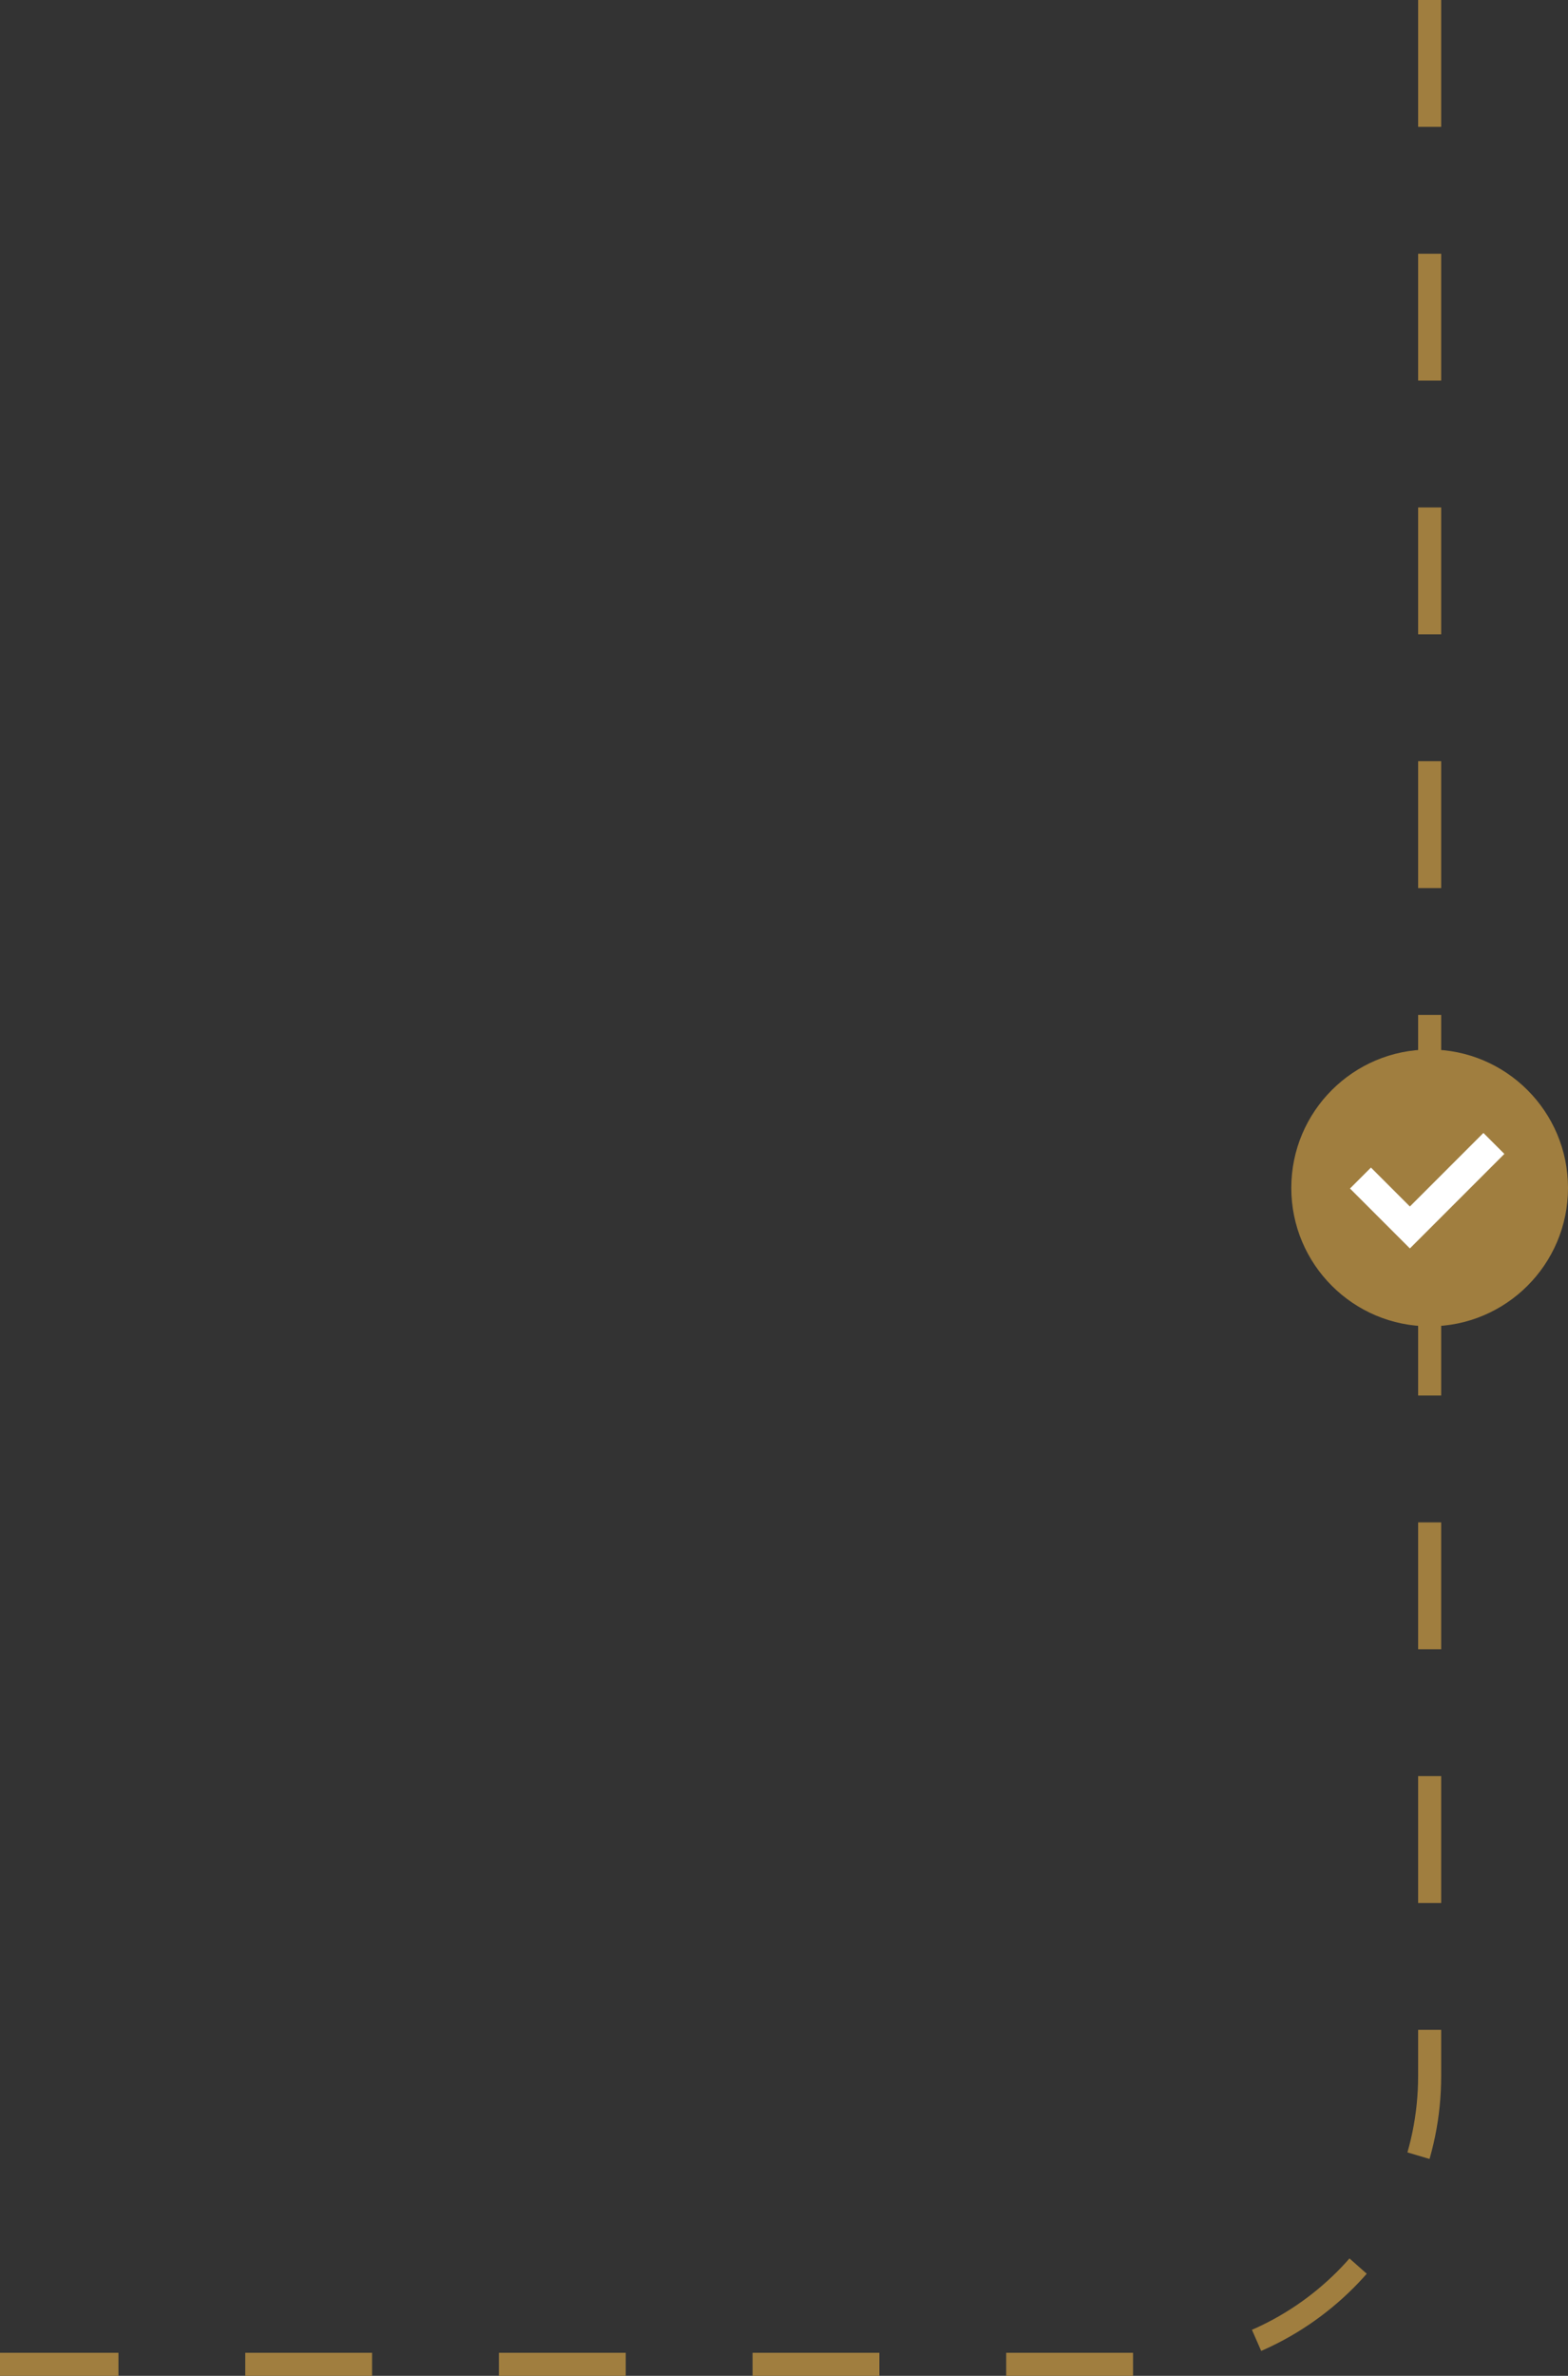 <svg width="136" height="206" viewBox="0 0 136 206" fill="none" xmlns="http://www.w3.org/2000/svg">
<rect x="0" y="0" width="136" height="206" fill="#333333" stroke="none"/>
<circle cx="123.5" cy="103.5" r="8.5" fill="white"/>
<path d="M124 91C117.373 91 112 96.373 112 103C112 109.627 117.373 115 124 115C130.627 115 136 109.627 136 103C136 96.373 130.627 91 124 91ZM122.286 108.247L117.091 103.052L118.909 101.234L122.286 104.61L128.662 98.234L130.481 100.052L122.286 108.247Z" fill="#A07E3F"/>
<path d="M124 0V180C124 193.807 112.807 205 99 205H2.69711e-06" stroke="#A07E3F" stroke-width="2" stroke-dasharray="11 11"/>
</svg>
